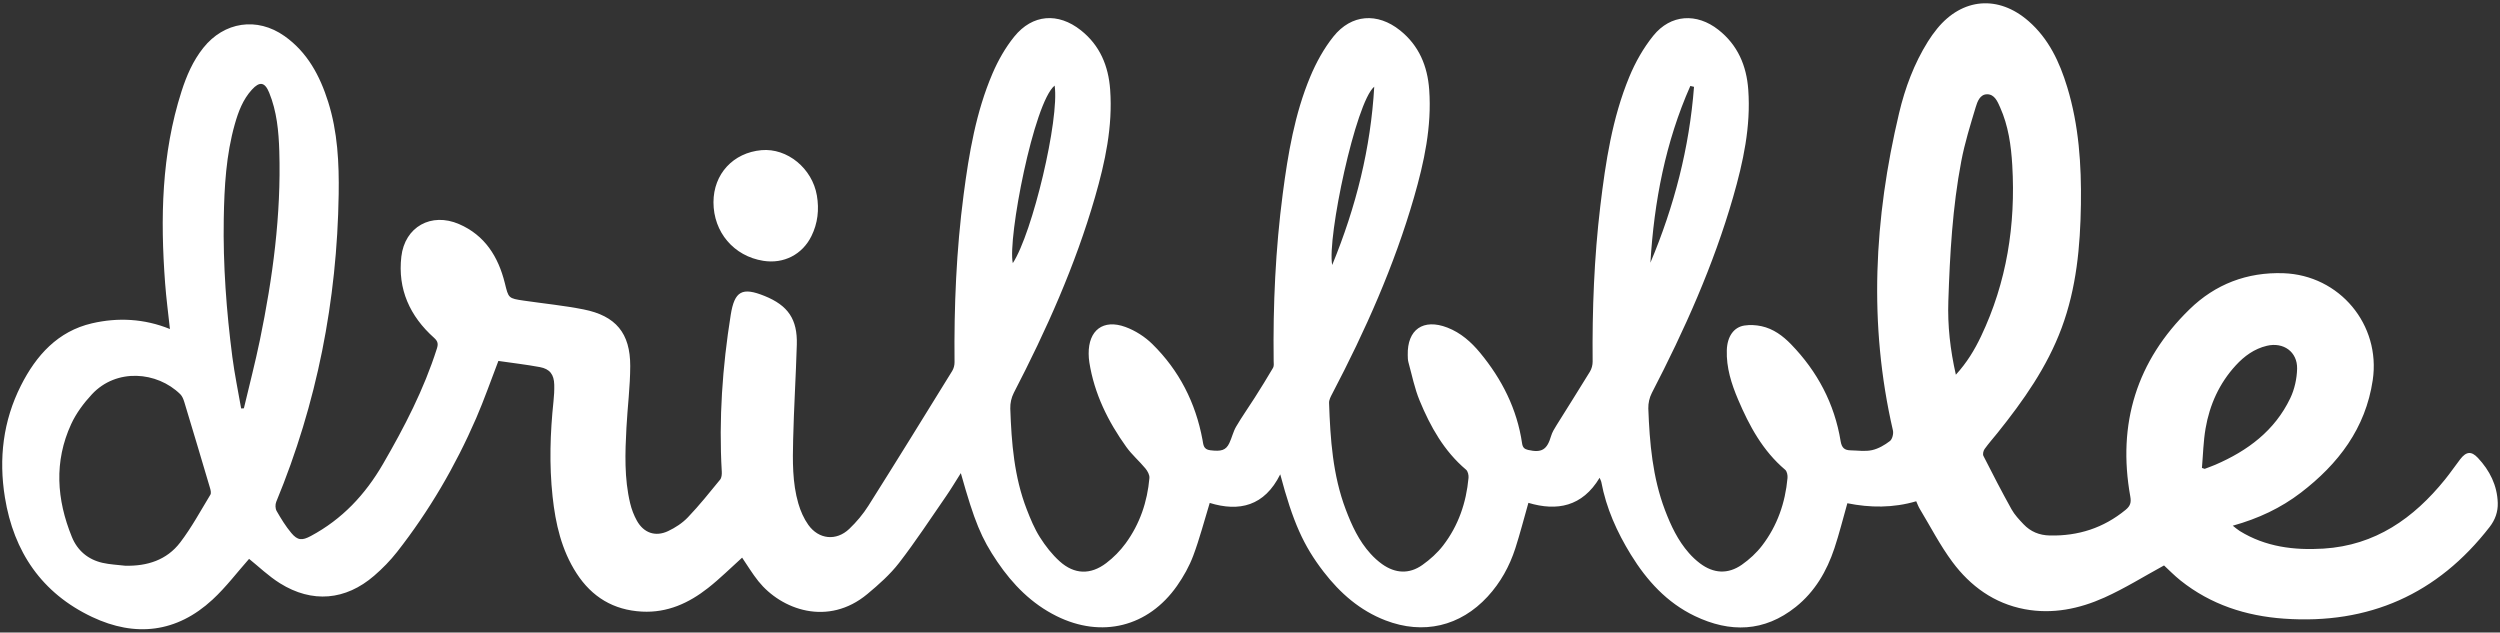 <?xml version="1.0" encoding="UTF-8"?>
<svg width="498px" height="126px" viewBox="0 0 498 126" version="1.1" xmlns="http://www.w3.org/2000/svg" xmlns:xlink="http://www.w3.org/1999/xlink">
    <rect x="0" y="0" width="498" height="126" fill="#333333" stroke="none"/>
    <!-- Generator: Sketch 43.1 (39012) - http://www.bohemiancoding.com/sketch -->
    <title>dribbble-logo</title>
    <desc>Created with Sketch.</desc>
    <defs></defs>
    <g id="Page-1" stroke="none" stroke-width="1" fill="none" fill-rule="evenodd">
        <g id="dribbble-logo" fill-rule="nonzero" fill="#FFFFFF">
            <g id="dribbble">
                <path d="M191.398,94.244 C190.313,95.951 189.446,97.416 188.481,98.812 C185.392,103.28 182.412,107.833 179.097,112.126 C177.31,114.438 175.05,116.44 172.787,118.325 C164.941,124.862 155.626,121.464 151.067,115.774 C149.856,114.264 148.859,112.586 147.83,111.081 C145.587,113.097 143.428,115.254 141.043,117.128 C137.209,120.144 132.933,122.101 127.876,121.832 C122.204,121.532 117.901,118.922 114.848,114.201 C111.844,109.555 110.657,104.317 110.075,98.923 C109.39,92.59 109.59,86.253 110.257,79.924 C110.372,78.836 110.435,77.734 110.407,76.64 C110.357,74.599 109.532,73.494 107.531,73.123 C104.774,72.614 101.981,72.293 99.277,71.899 C97.775,75.796 96.45,79.623 94.844,83.325 C90.71,92.852 85.501,101.772 79.087,109.955 C77.742,111.671 76.185,113.262 74.532,114.686 C68.828,119.614 62.178,120.188 55.772,116.19 C53.493,114.768 51.522,112.852 49.616,111.327 C47.282,113.958 45.036,116.948 42.335,119.445 C35.203,126.041 26.968,126.977 18.35,122.901 C8.336,118.166 2.735,109.948 0.978,99.087 C-0.275,91.344 0.612,83.851 4.165,76.808 C7.197,70.796 11.517,65.98 18.326,64.404 C23.494,63.208 28.744,63.468 33.85,65.542 C33.522,62.471 33.118,59.456 32.891,56.429 C31.927,43.511 32.156,30.684 36.162,18.191 C37.156,15.092 38.437,12.122 40.488,9.543 C44.634,4.331 51.203,3.325 56.664,7.178 C61.24,10.407 63.734,15.107 65.369,20.287 C67.259,26.27 67.559,32.479 67.465,38.692 C67.142,59.889 63.142,80.35 55.023,99.973 C54.808,100.494 54.832,101.317 55.105,101.791 C55.979,103.312 56.907,104.833 58.03,106.172 C59.299,107.686 60.181,107.701 61.922,106.77 C68.155,103.432 72.741,98.547 76.292,92.426 C80.562,85.067 84.441,77.573 87.024,69.447 C87.307,68.554 87.268,68.009 86.462,67.29 C81.65,62.993 79.197,57.606 79.946,51.123 C80.634,45.172 85.915,42.25 91.441,44.637 C96.587,46.86 99.259,51.143 100.56,56.385 C101.309,59.404 101.233,59.432 104.378,59.891 C108.338,60.47 112.335,60.86 116.255,61.637 C122.667,62.908 125.554,66.369 125.543,72.906 C125.536,76.999 125.003,81.088 124.787,85.18 C124.52,90.236 124.337,95.299 125.533,100.277 C125.82,101.48 126.269,102.639 126.866,103.722 C128.223,106.16 130.554,106.988 133.08,105.797 C134.519,105.119 135.944,104.187 137.035,103.043 C139.302,100.667 141.365,98.095 143.443,95.548 C143.751,95.171 143.809,94.486 143.778,93.953 C143.172,83.474 143.909,73.072 145.56,62.728 C146.322,57.958 147.838,57.15 152.305,58.957 C156.977,60.847 158.87,63.591 158.725,68.649 C158.542,74.942 158.144,81.231 157.995,87.524 C157.894,91.811 157.819,96.137 159.034,100.311 C159.466,101.793 160.12,103.292 161.012,104.544 C163.091,107.467 166.59,107.818 169.174,105.354 C170.61,103.985 171.927,102.416 172.986,100.742 C178.609,91.834 184.14,82.868 189.674,73.903 C189.977,73.414 190.15,72.753 190.144,72.173 C190.032,60.996 190.501,49.849 191.955,38.761 C193.034,30.526 194.412,22.332 197.705,14.643 C198.817,12.046 200.265,9.488 202.036,7.299 C205.665,2.815 210.768,2.437 215.309,6.031 C219.103,9.034 220.801,13.128 221.143,17.849 C221.677,25.201 220.143,32.277 218.128,39.264 C214.205,52.873 208.44,65.726 201.94,78.275 C201.458,79.236 201.221,80.301 201.249,81.376 C201.482,88.207 202.021,95.006 204.526,101.462 C205.265,103.365 206.058,105.29 207.142,107.006 C208.247,108.756 209.57,110.454 211.105,111.832 C214.016,114.445 217.232,114.537 220.355,112.173 C221.834,111.049 223.143,109.718 224.24,108.219 C227.052,104.365 228.553,99.959 228.964,95.216 C229.018,94.602 228.591,93.829 228.163,93.313 C226.953,91.848 225.475,90.587 224.373,89.052 C220.723,83.966 217.987,78.446 216.998,72.182 C216.911,71.617 216.865,71.046 216.861,70.474 C216.816,65.787 219.746,63.514 224.177,65.129 C226.128,65.84 228.056,67.07 229.539,68.529 C234.888,73.781 238.162,80.214 239.535,87.591 C239.719,88.57 239.681,89.526 241.094,89.694 C243.243,89.953 244.19,89.723 244.882,88.27 C245.391,87.202 245.645,85.997 246.236,84.983 C247.387,83.016 248.715,81.155 249.935,79.229 C251.185,77.258 252.421,75.28 253.595,73.264 C253.808,72.899 253.718,72.334 253.712,71.866 C253.572,60.736 254.078,49.637 255.524,38.595 C256.565,30.645 257.893,22.728 261,15.283 C262.18,12.459 263.71,9.668 265.613,7.287 C269.198,2.801 274.391,2.459 278.884,6.046 C282.664,9.067 284.363,13.157 284.698,17.877 C285.224,25.228 283.689,32.304 281.675,39.29 C277.732,52.944 271.97,65.852 265.392,78.412 C265.091,78.986 264.73,79.646 264.749,80.256 C264.997,87.465 265.48,94.649 268.071,101.491 C269.274,104.671 270.687,107.744 273.005,110.294 C273.705,111.075 274.487,111.778 275.339,112.389 C277.946,114.235 280.716,114.399 283.332,112.546 C284.866,111.461 286.329,110.145 287.474,108.657 C290.509,104.712 292.078,100.136 292.53,95.191 C292.579,94.657 292.409,93.877 292.04,93.564 C287.644,89.851 284.937,84.991 282.794,79.808 C281.781,77.367 281.265,74.717 280.556,72.152 C280.431,71.703 280.435,71.209 280.423,70.732 C280.3,65.629 283.519,63.399 288.32,65.257 C290.979,66.286 293.052,68.118 294.829,70.267 C299.19,75.547 302.201,81.484 303.2,88.325 C303.322,89.157 303.681,89.463 304.396,89.626 C307.117,90.25 308.178,89.581 308.972,86.868 C309.195,86.107 309.632,85.396 310.056,84.717 C312.268,81.155 314.53,77.618 316.711,74.037 C317.06,73.467 317.259,72.706 317.253,72.036 C317.158,61.672 317.552,51.332 318.783,41.037 C319.835,32.269 321.156,23.53 324.554,15.313 C325.756,12.403 327.371,9.542 329.347,7.101 C332.796,2.834 337.985,2.531 342.31,5.938 C346.154,8.965 347.909,13.076 348.254,17.852 C348.788,25.204 347.246,32.28 345.235,39.267 C341.315,52.878 335.548,65.728 329.047,78.275 C328.561,79.235 328.32,80.301 328.345,81.377 C328.597,88.254 329.191,95.088 331.661,101.606 C332.835,104.696 334.233,107.668 336.442,110.172 C337.101,110.925 337.835,111.61 338.631,112.216 C341.34,114.257 344.207,114.432 346.985,112.487 C348.484,111.436 349.899,110.133 351.01,108.681 C354.036,104.731 355.624,100.165 356.072,95.219 C356.122,94.679 355.973,93.889 355.607,93.58 C351.138,89.799 348.457,84.833 346.222,79.576 C344.893,76.447 343.868,73.218 343.98,69.756 C344.066,67.048 345.354,65.167 347.496,64.843 C348.6,64.676 349.796,64.741 350.892,64.979 C353.246,65.49 355.148,66.897 356.788,68.591 C362.038,74.008 365.433,80.42 366.653,87.882 C366.876,89.238 367.454,89.682 368.633,89.707 C370.061,89.736 371.542,89.97 372.904,89.668 C374.176,89.386 375.425,88.658 376.471,87.854 C376.948,87.487 377.221,86.391 377.072,85.746 C372.181,64.565 373.318,43.51 378.297,22.536 C379.489,17.512 381.284,12.688 384.039,8.276 C384.596,7.387 385.207,6.533 385.869,5.719 C390.89,-0.432 398.086,-1.031 404.09,4.209 C408.12,7.728 410.278,12.377 411.794,17.361 C414.111,24.972 414.633,32.809 414.517,40.709 C414.393,49.088 413.632,57.367 410.683,65.313 C407.787,73.117 403.07,79.793 397.922,86.214 C397.058,87.293 396.132,88.329 395.327,89.452 C395.08,89.798 394.929,90.474 395.098,90.814 C396.908,94.379 398.74,97.939 400.685,101.43 C401.301,102.537 402.209,103.504 403.094,104.433 C404.497,105.91 406.225,106.624 408.323,106.67 C413.994,106.793 419.016,105.177 423.421,101.56 C424.359,100.789 424.568,100.105 424.356,98.914 C421.75,84.42 425.614,71.872 436.166,61.601 C441.288,56.614 447.613,54.173 454.878,54.425 C466.026,54.813 474.286,64.67 472.649,75.725 C471.224,85.328 465.802,92.416 458.326,98.145 C454.349,101.19 449.879,103.298 444.766,104.72 C445.336,105.158 445.733,105.514 446.177,105.789 C451.309,108.947 456.974,109.644 462.832,109.284 C473.144,108.646 480.786,103.258 487.058,95.5 C488.107,94.203 489.047,92.82 490.064,91.496 C491.252,89.947 492.278,89.797 493.607,91.219 C495.951,93.723 497.441,96.673 497.553,100.175 C497.611,101.947 497.036,103.548 495.945,104.959 C485.554,118.376 471.867,124.427 454.977,123.236 C447.39,122.702 440.393,120.441 434.37,115.642 C433.107,114.636 431.978,113.467 431.076,112.637 C427.058,114.827 423.257,117.211 419.201,119.034 C414.185,121.289 408.847,122.391 403.304,121.348 C397.229,120.202 392.504,116.761 388.913,111.93 C386.456,108.622 384.553,104.908 382.416,101.365 C382.146,100.922 381.972,100.423 381.71,99.852 C377.112,101.208 372.495,101.157 367.993,100.247 C367.121,103.311 366.384,106.307 365.413,109.222 C363.898,113.779 361.529,117.853 357.727,120.892 C351.446,125.915 344.621,126.078 337.595,122.707 C332.043,120.044 328.044,115.645 324.866,110.479 C322.105,105.987 319.95,101.225 318.978,95.996 C318.945,95.817 318.84,95.653 318.642,95.176 C315.189,100.927 310.159,101.871 304.458,100.168 C303.562,103.314 302.797,106.298 301.854,109.226 C300.7,112.8 298.903,116.05 296.345,118.83 C290.884,124.768 283.519,126.481 275.99,123.581 C270.892,121.616 266.952,118.158 263.661,113.893 C259.64,108.679 257.542,103.968 255.024,94.487 C251.886,100.831 246.837,101.989 240.977,100.184 C239.861,103.829 238.958,107.325 237.698,110.688 C236.906,112.803 235.762,114.847 234.461,116.704 C228.711,124.893 219.439,127.18 210.465,122.724 C205.503,120.26 201.753,116.45 198.676,111.921 C195.468,107.188 194.123,103.927 191.398,94.244 L191.398,94.244 Z M24.944,112.693 C29.326,112.797 33.218,111.566 35.897,108.056 C38.164,105.083 39.961,101.751 41.909,98.543 C42.099,98.23 41.964,97.644 41.84,97.224 C40.155,91.52 38.45,85.821 36.727,80.128 C36.555,79.562 36.318,78.928 35.911,78.528 C31.278,73.983 23.186,73.305 18.307,78.549 C16.676,80.301 15.168,82.324 14.174,84.487 C10.744,91.948 11.28,99.51 14.32,106.966 C15.427,109.681 17.538,111.462 20.423,112.118 C21.897,112.455 23.435,112.512 24.944,112.693 L24.944,112.693 Z M48.036,81.366 C48.219,81.357 48.4,81.347 48.581,81.34 C49.653,76.801 50.833,72.285 51.775,67.72 C54.336,55.313 56.023,42.804 55.635,30.094 C55.514,26.131 55.142,22.184 53.621,18.458 C52.755,16.334 51.719,16.167 50.17,17.867 C48.389,19.824 47.482,22.233 46.776,24.723 C45.03,30.884 44.681,37.221 44.573,43.568 C44.415,52.791 45.102,61.972 46.284,71.111 C46.73,74.547 47.444,77.949 48.036,81.366 Z M389.607,74.643 C391.795,72.252 393.335,69.703 394.618,67.002 C399.75,56.211 401.534,44.784 400.845,32.938 C400.616,28.991 400.066,25.059 398.426,21.389 C397.902,20.213 397.322,18.8 395.87,18.779 C394.412,18.758 393.891,20.244 393.553,21.371 C392.487,24.918 391.376,28.476 390.687,32.107 C388.935,41.305 388.416,50.638 388.109,59.98 C387.945,64.848 388.474,69.645 389.607,74.643 L389.607,74.643 Z M438.625,93.212 L439.177,93.395 C439.885,93.124 440.602,92.874 441.297,92.576 C447.729,89.802 453.127,85.792 456.219,79.329 C457.073,77.547 457.541,75.426 457.584,73.447 C457.657,70.072 454.848,68.098 451.56,68.882 C449.062,69.478 447.076,70.922 445.371,72.778 C442.089,76.35 440.161,80.617 439.35,85.344 C438.902,87.93 438.853,90.586 438.625,93.212 Z M210.085,17.047 C205.921,20.426 200.69,47.563 201.75,52.417 C205.679,46.411 211.063,23.722 210.085,17.047 Z M273.75,17.269 C270.042,20.341 264.326,47.451 265.373,52.789 C270.148,41.162 273.05,29.484 273.75,17.269 Z M328.76,52.332 C333.497,41.092 336.52,29.442 337.448,17.295 L336.714,17.12 C331.763,28.303 329.501,40.133 328.76,52.332 L328.76,52.332 Z" id="Shape"></path>
                <path d="M142.124,40.287 C142.128,34.661 146.047,30.412 151.694,29.912 C156.823,29.458 161.801,33.534 162.723,38.946 C163.201,41.752 162.902,44.466 161.638,47.029 C159.82,50.717 156.111,52.601 152.045,51.955 C146.178,51.024 142.119,46.25 142.124,40.287 Z" id="Shape"></path>
            </g>
        </g>
    </g>
</svg>